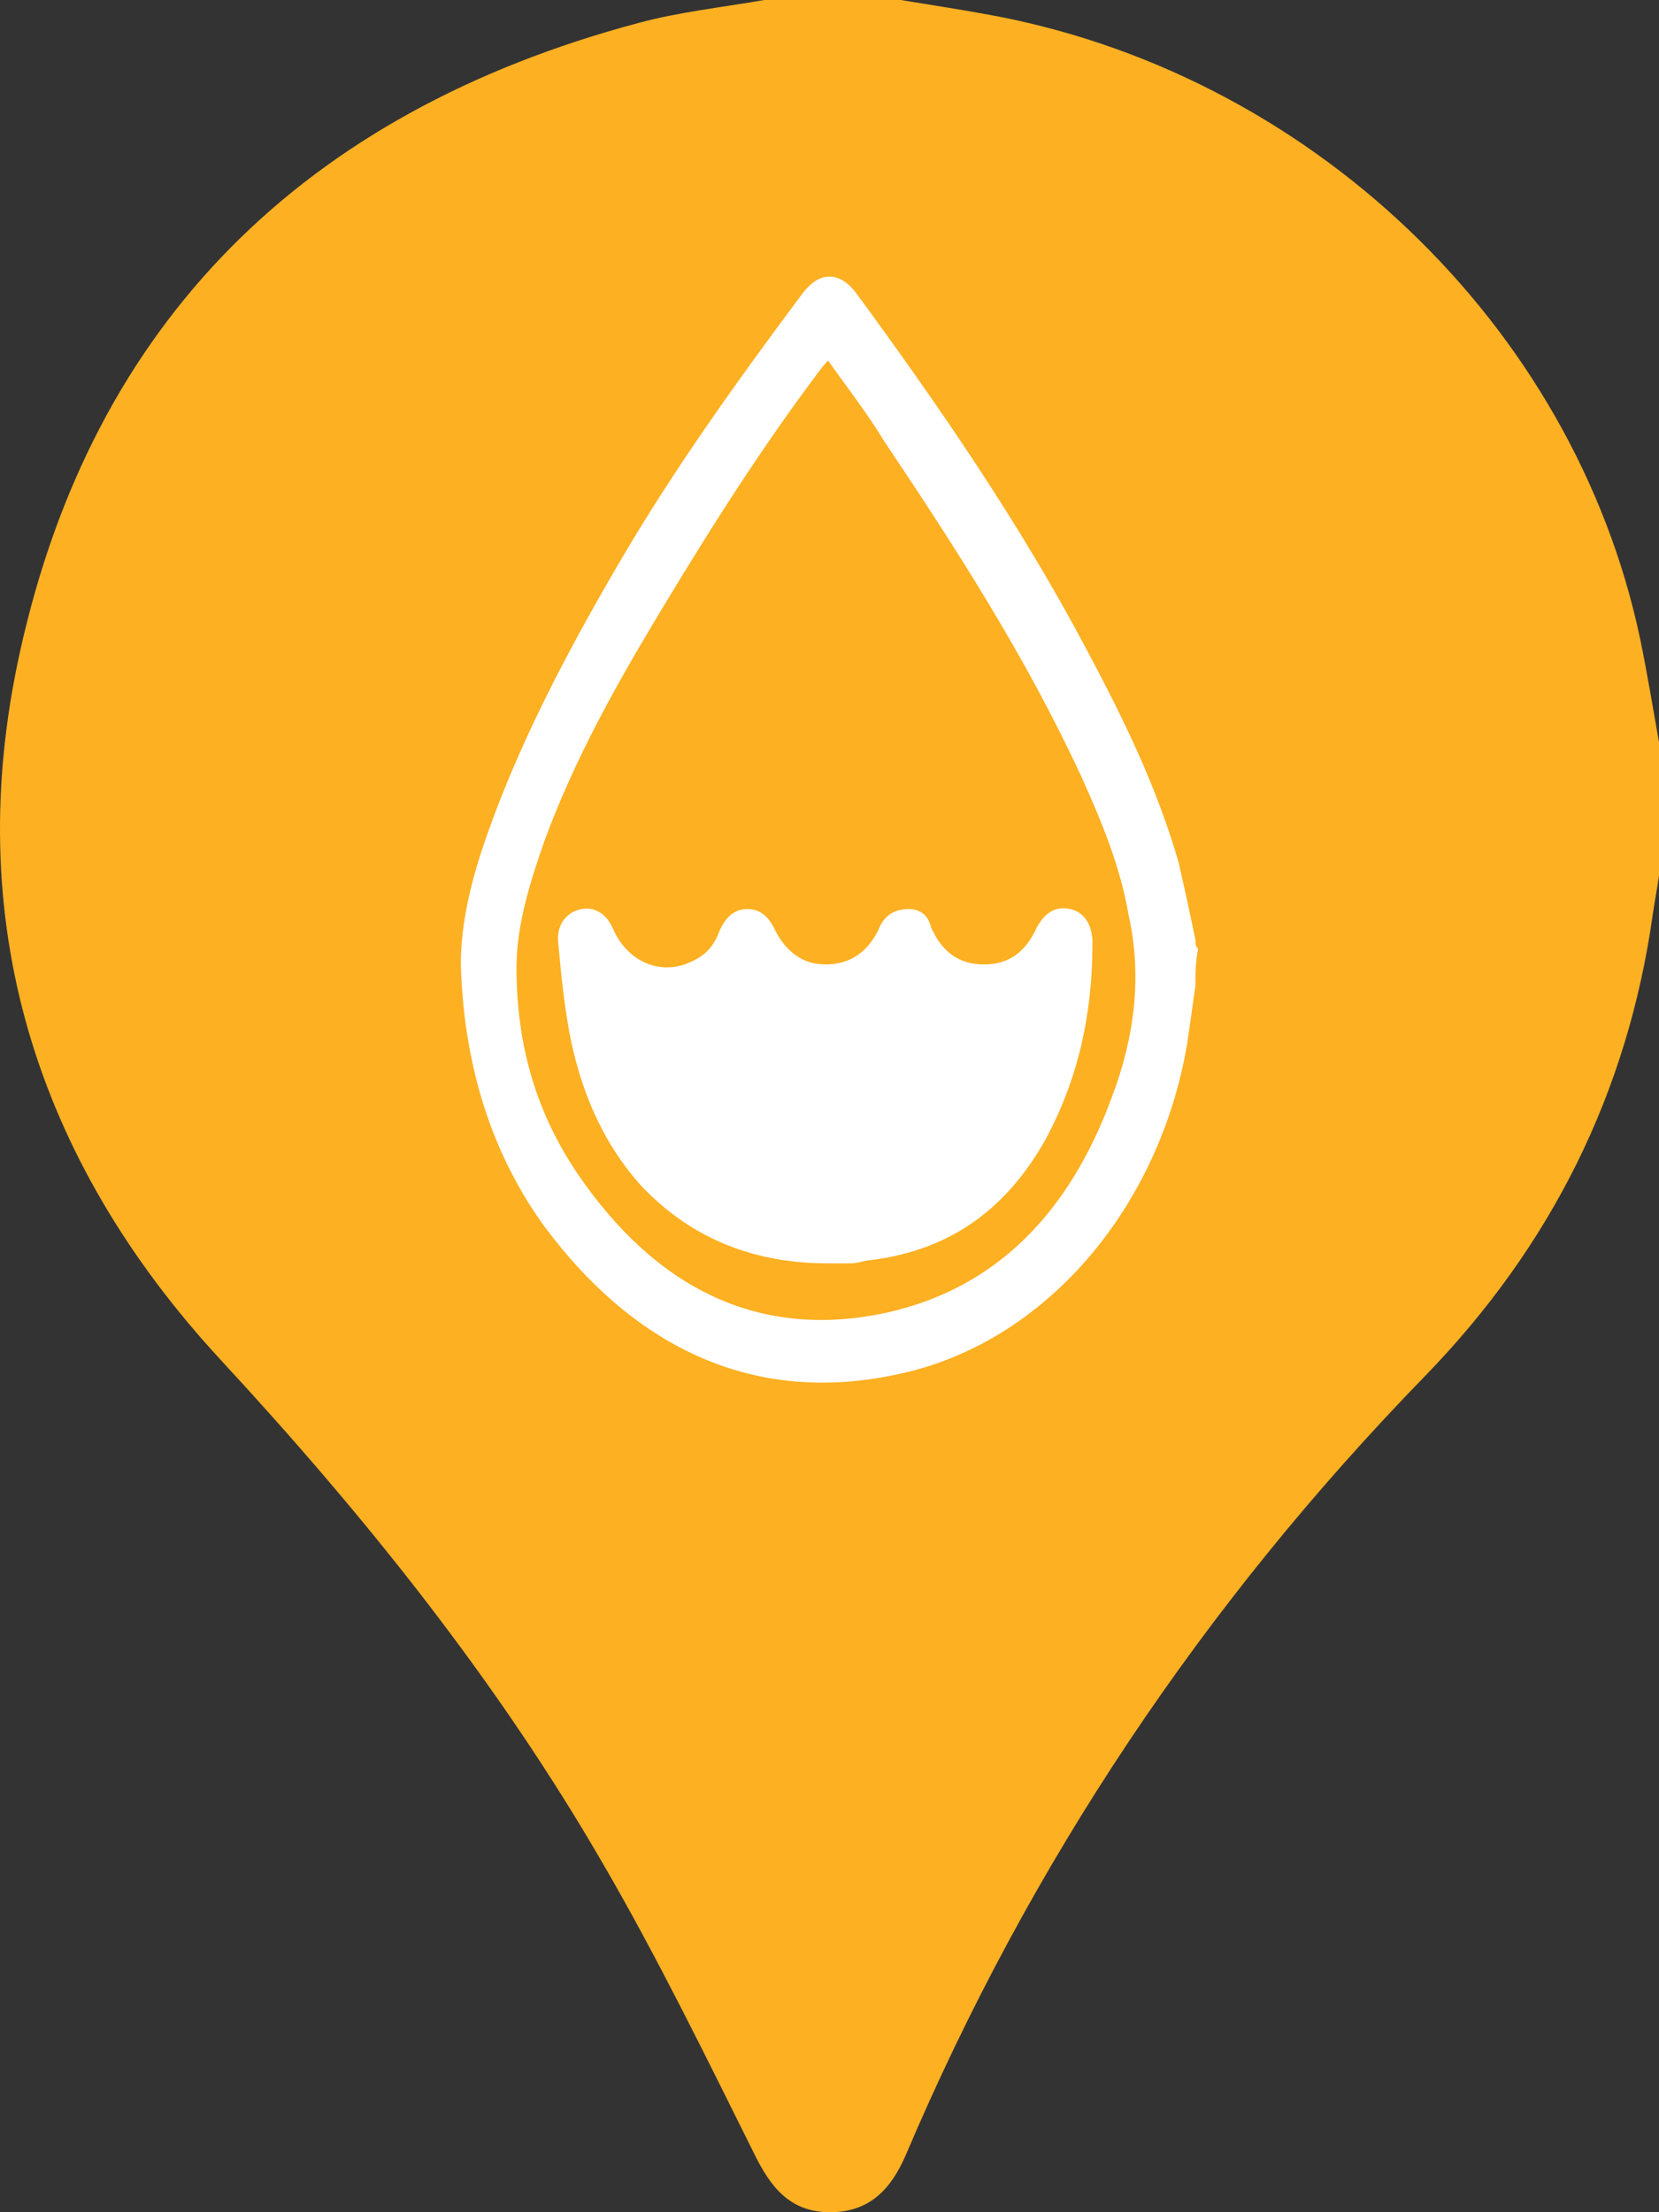 <svg width="18" height="24" viewBox="0 0 18 24" fill="none" xmlns="http://www.w3.org/2000/svg">
<rect x="0" y="0" width="18" height="24" fill="#333333" stroke="none"/>
<path d="M8.293 0C8.785 0 9.281 0 9.773 0C10.075 0.05 10.373 0.095 10.675 0.15C14.184 0.767 17.073 3.512 17.795 6.929C17.872 7.3 17.933 7.676 18 8.052C18 8.533 18 9.019 18 9.5C17.98 9.64 17.954 9.775 17.933 9.916C17.662 11.85 16.832 13.518 15.459 14.931C13.052 17.406 11.172 20.217 9.83 23.374C9.671 23.744 9.44 24 9.005 24C8.569 24 8.359 23.724 8.185 23.369C7.658 22.311 7.135 21.239 6.541 20.217C5.393 18.233 3.959 16.444 2.397 14.756C0.368 12.561 -0.421 9.966 0.215 7.08C1.003 3.492 3.303 1.218 6.92 0.251C7.366 0.13 7.832 0.08 8.293 0Z" fill="#FDB022"/>
<path fill-rule="evenodd" clip-rule="evenodd" d="M12.925 11.015C12.94 10.906 12.955 10.797 12.97 10.697C12.97 10.563 12.97 10.43 13 10.296C12.97 10.263 12.97 10.229 12.97 10.196C12.909 9.895 12.849 9.627 12.789 9.36C12.547 8.524 12.185 7.789 11.793 7.053C11.068 5.683 10.193 4.412 9.287 3.176C9.106 2.942 8.894 2.942 8.713 3.176C7.989 4.145 7.294 5.114 6.691 6.151C6.147 7.087 5.634 8.056 5.272 9.093C5.121 9.527 5 9.995 5 10.463C5.03 11.499 5.302 12.469 5.906 13.305C6.902 14.642 8.2 15.244 9.74 14.909C11.34 14.575 12.577 13.104 12.879 11.332C12.894 11.232 12.909 11.123 12.925 11.015ZM8.925 3.978L8.985 3.911C9.05 4.004 9.115 4.093 9.18 4.182C9.324 4.38 9.463 4.572 9.589 4.78C10.374 5.95 11.128 7.12 11.732 8.424C11.943 8.892 12.155 9.393 12.245 9.928C12.396 10.597 12.306 11.265 12.064 11.901C11.611 13.137 10.826 13.973 9.619 14.241C8.23 14.542 7.113 13.973 6.268 12.736C5.815 12.068 5.604 11.332 5.604 10.497C5.604 10.029 5.755 9.561 5.906 9.126C6.238 8.223 6.691 7.421 7.174 6.619C7.717 5.716 8.291 4.814 8.925 3.978ZM6.962 12.87C7.536 13.472 8.23 13.706 8.985 13.706H9.226C9.276 13.706 9.317 13.696 9.354 13.687C9.384 13.679 9.411 13.672 9.438 13.672C10.253 13.572 10.887 13.171 11.34 12.369C11.702 11.7 11.853 10.998 11.853 10.229C11.853 10.029 11.762 9.895 11.611 9.862C11.46 9.828 11.34 9.895 11.249 10.062C11.128 10.329 10.947 10.463 10.676 10.463C10.404 10.463 10.223 10.329 10.102 10.062C10.072 9.928 9.981 9.862 9.86 9.862C9.71 9.862 9.589 9.928 9.528 10.095C9.408 10.329 9.226 10.463 8.955 10.463C8.713 10.463 8.532 10.329 8.411 10.095C8.351 9.962 8.26 9.862 8.11 9.862C7.959 9.862 7.868 9.962 7.808 10.095C7.747 10.263 7.657 10.363 7.506 10.43C7.174 10.597 6.811 10.43 6.66 10.095C6.6 9.962 6.54 9.895 6.419 9.862C6.208 9.828 6.027 9.995 6.057 10.229C6.087 10.563 6.117 10.864 6.177 11.199C6.298 11.834 6.54 12.402 6.962 12.87Z" fill="white"/>
</svg>
